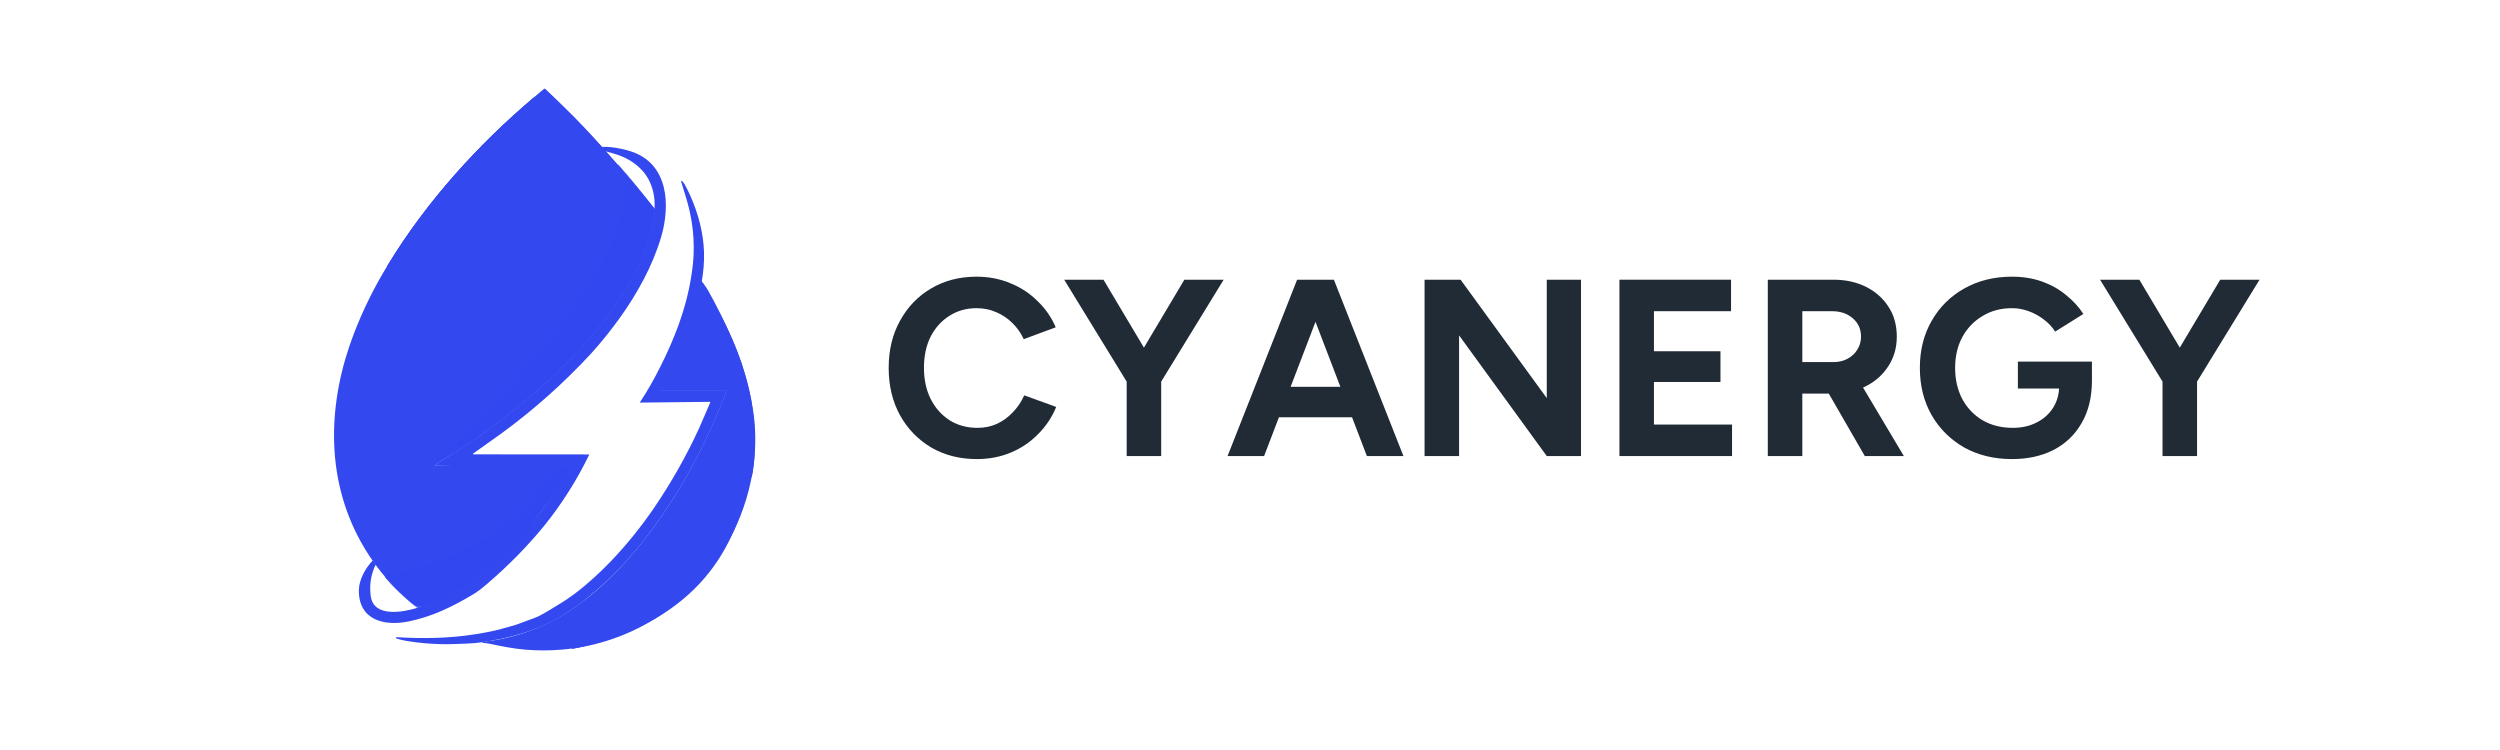 <svg width="160" height="48" viewBox="0 0 160 48" fill="none" xmlns="http://www.w3.org/2000/svg">
<path d="M41.587 31.659L41.7 31.772L41.587 31.659Z" fill="#3448F0"/>
<path d="M41.909 13.436C41.744 15.753 40.42 18.093 39.084 19.952L38.925 20.177C38.434 20.843 37.891 21.508 37.3 22.167C35.592 24.008 33.724 25.677 31.691 27.162C30.805 27.827 29.901 28.451 28.973 29.044C28.748 29.187 28.524 29.324 28.299 29.46L27.844 29.751C27.832 29.757 27.826 29.775 27.832 29.793C27.838 29.805 27.844 29.805 27.856 29.805L29.186 29.823H29.357C29.54 29.823 29.724 29.823 29.907 29.823C32.058 29.828 34.28 29.846 36.419 29.793C36.803 29.781 36.248 30.351 36.159 30.5C35.982 30.797 35.799 31.082 35.609 31.373C35.414 31.67 35.202 31.955 34.989 32.234C34.8 32.489 34.605 32.739 34.422 32.994C32.135 36.183 30.628 37.549 27.631 38.63C27.135 38.808 26.792 38.963 26.373 38.612C26.255 38.511 26.136 38.416 26.018 38.31C24.824 37.264 23.826 36.017 23.063 34.621C20.788 30.464 20.983 25.677 22.655 21.335C23.235 19.827 23.95 18.384 24.801 16.994C24.836 16.94 24.866 16.887 24.901 16.834C27.342 12.854 30.598 9.261 34.156 6.244C34.374 6.054 34.599 5.87 34.818 5.686C34.841 5.668 34.877 5.668 34.895 5.686C34.995 5.781 35.09 5.876 35.19 5.971C35.367 6.143 35.55 6.315 35.728 6.488C36.053 6.808 36.378 7.123 36.697 7.444C37.642 8.394 38.541 9.398 39.421 10.413C39.457 10.455 39.492 10.491 39.528 10.532C39.929 10.995 40.331 11.464 40.721 11.934C40.934 12.189 41.147 12.444 41.36 12.706C41.466 12.836 41.572 12.967 41.673 13.092C41.732 13.181 41.915 13.341 41.909 13.436Z" fill="#3448F0"/>
<path d="M48.228 29.783C48.388 28.571 48.376 27.336 48.175 26.118C48.074 25.447 47.915 24.746 47.69 24.004C47.359 22.923 46.946 21.866 46.473 20.838C46.236 20.328 45.982 19.823 45.722 19.33C45.592 19.092 45.462 18.855 45.332 18.617C45.243 18.463 44.741 17.637 44.836 18.142C44.859 18.267 44.735 18.694 44.706 18.819C44.641 19.086 44.57 19.354 44.499 19.621C44.357 20.126 44.209 20.642 44.014 21.129L43.447 22.549L42.856 23.814L42.236 24.99V24.996C42.236 25.008 42.241 25.014 42.253 25.014H46.461H46.467C46.473 25.02 46.479 25.026 46.479 25.037C46.142 25.946 45.77 26.837 45.362 27.716C44.688 29.171 43.926 30.579 43.069 31.933L42.383 32.972L41.668 33.97C41.036 34.819 40.38 35.603 39.688 36.334C39.038 37.017 38.359 37.664 37.62 38.246C36.81 38.888 35.942 39.458 35.014 39.903C34.11 40.343 33.146 40.669 32.165 40.877C31.77 40.96 31.373 41.02 30.972 41.073C30.924 41.079 30.871 41.085 30.859 41.133C31.013 41.156 31.167 41.168 31.32 41.198C32.083 41.358 32.839 41.513 33.619 41.578C34.388 41.643 35.162 41.643 35.93 41.578C36.893 41.501 37.85 41.317 38.772 41.032C39.505 40.806 40.22 40.521 40.906 40.17C43.53 38.834 45.669 36.648 46.963 33.994C47.596 32.675 48.033 31.244 48.228 29.783Z" fill="#3448F0"/>
<path d="M43.693 24.919L43.7 24.925C43.7 24.925 43.7 24.919 43.693 24.919Z" fill="#3448F0"/>
<path d="M43.17 34.53L43.164 34.523C43.164 34.523 43.164 34.53 43.17 34.53Z" fill="#3448F0"/>
<path d="M43.156 34.518C43.156 34.518 43.15 34.512 43.144 34.512C43.144 34.512 43.15 34.512 43.156 34.518Z" fill="#3448F0"/>
<path d="M43.178 34.539L43.184 34.545C43.184 34.539 43.178 34.539 43.178 34.539Z" fill="#3448F0"/>
<path d="M43.194 34.55C43.194 34.55 43.2 34.556 43.2 34.563C43.194 34.556 43.194 34.556 43.194 34.55Z" fill="#3448F0"/>
<path d="M40.408 9.699C39.988 9.562 39.557 9.467 39.114 9.42C39.09 9.42 39.066 9.414 39.043 9.414C38.895 9.402 38.747 9.39 38.594 9.402C38.529 9.408 38.47 9.414 38.41 9.443C38.369 9.467 38.328 9.509 38.346 9.556C38.363 9.604 38.416 9.616 38.464 9.622C38.606 9.645 38.742 9.681 38.877 9.717C39.279 9.824 39.687 9.936 40.059 10.127C40.242 10.222 40.42 10.322 40.585 10.447C40.81 10.614 41.017 10.803 41.194 11.017C41.371 11.231 41.519 11.475 41.625 11.73C41.744 12.003 41.82 12.288 41.862 12.585C41.903 12.87 41.903 13.155 41.885 13.441C41.72 15.757 40.396 18.097 39.061 19.956L38.901 20.181C38.41 20.847 37.867 21.512 37.276 22.171C35.568 24.012 33.7 25.681 31.668 27.166C30.574 27.991 29.44 28.758 28.275 29.464L27.82 29.755C27.814 29.761 27.809 29.767 27.809 29.779C27.809 29.797 27.82 29.809 27.838 29.809L29.168 29.827H35.698H36.502C36.525 29.827 36.531 29.839 36.519 29.856C35.893 30.997 35.172 32.072 34.356 33.087L34.185 33.301C32.761 35.065 31.065 36.675 29.138 37.839C28.376 38.296 27.578 38.652 26.733 38.896C25.852 39.169 23.932 39.555 23.731 38.171C23.701 37.957 23.684 37.738 23.695 37.518C23.701 37.304 23.731 37.09 23.778 36.882C23.82 36.698 23.879 36.514 23.95 36.336C23.967 36.294 23.985 36.247 24.009 36.211C24.02 36.194 24.032 36.176 24.05 36.158C24.068 36.134 23.979 36.027 23.961 36.009C23.926 35.962 23.985 36.003 23.938 35.974C23.896 35.95 23.873 35.914 23.843 35.879C23.388 36.372 22.986 37.072 22.968 37.744C22.927 39.68 24.582 40.09 26.136 39.775C27.613 39.478 28.931 38.848 30.279 38.041C30.533 37.892 30.823 37.672 31.153 37.387C32.554 36.188 33.795 34.922 34.871 33.598C35.982 32.208 36.927 30.718 37.701 29.114C37.713 29.096 37.701 29.084 37.684 29.084L30.291 29.078C30.285 29.078 30.273 29.072 30.273 29.067C30.267 29.055 30.267 29.043 30.279 29.031L32.129 27.712C34.179 26.21 36.064 24.529 37.79 22.67C38.464 21.928 39.084 21.155 39.663 20.354C40.78 18.792 41.767 17.022 42.317 15.157C42.908 13.144 42.79 10.489 40.408 9.699ZM31.561 27.409L31.567 27.415C31.567 27.415 31.561 27.415 31.561 27.409Z" fill="#3448F0"/>
<path d="M46.51 24.988H42.302C42.296 24.988 42.296 24.988 42.296 24.988C42.29 24.982 42.284 24.97 42.29 24.964L42.91 23.788L43.502 22.523L44.069 21.104C44.217 20.735 44.329 20.349 44.441 19.969C44.813 18.728 45.103 17.409 45.056 16.109C45.014 14.897 44.689 13.674 44.199 12.569C44.081 12.302 43.951 12.04 43.815 11.791C43.779 11.726 43.708 11.654 43.667 11.595C43.655 11.583 43.637 11.577 43.62 11.577C43.596 11.583 43.584 11.607 43.596 11.631C43.702 11.975 43.809 12.325 43.915 12.676C44.175 13.525 44.335 14.398 44.382 15.283C44.4 15.639 44.406 16.002 44.388 16.358C44.37 16.715 44.335 17.077 44.282 17.427C44.175 18.164 44.022 18.882 43.815 19.601C43.714 19.951 43.602 20.296 43.484 20.634C43.472 20.664 43.46 20.694 43.454 20.729C43.105 21.686 42.698 22.618 42.231 23.527C41.853 24.287 41.433 25.023 40.96 25.742C40.949 25.76 40.954 25.766 40.972 25.766L45.434 25.718C45.44 25.718 45.44 25.718 45.446 25.718C45.458 25.724 45.464 25.742 45.458 25.754L44.76 27.369C43.927 29.187 42.94 30.927 41.805 32.584C41.002 33.748 40.115 34.847 39.146 35.868C38.401 36.646 37.609 37.377 36.753 38.018C36.191 38.44 35.588 38.796 34.986 39.153C34.791 39.266 34.596 39.378 34.395 39.473C34.182 39.568 33.963 39.64 33.745 39.717C33.508 39.806 33.272 39.901 33.029 39.984C32.787 40.067 32.539 40.115 32.297 40.192C32.096 40.251 31.895 40.305 31.688 40.352C31.268 40.447 30.849 40.525 30.423 40.59C28.786 40.857 27.043 40.881 25.388 40.78C25.382 40.78 25.382 40.78 25.377 40.78C25.347 40.786 25.329 40.81 25.335 40.839C25.341 40.881 25.938 41.006 26.003 41.018C26.558 41.107 27.12 41.172 27.681 41.202C28.249 41.237 28.81 41.237 29.377 41.208C29.708 41.19 30.039 41.19 30.37 41.16C30.926 41.107 31.481 41.006 32.025 40.893C32.563 40.786 33.089 40.643 33.609 40.477C33.845 40.4 34.075 40.317 34.306 40.228C35.305 39.836 36.227 39.295 37.084 38.66C37.255 38.535 37.42 38.404 37.586 38.268C38.336 37.668 39.046 37.015 39.713 36.308C40.405 35.583 41.067 34.793 41.693 33.944L42.408 32.946L43.094 31.907C43.951 30.553 44.713 29.145 45.387 27.69C45.794 26.811 46.167 25.92 46.504 25.012V25.006C46.527 25 46.521 24.988 46.51 24.988ZM43.513 20.878H43.507C43.507 20.878 43.507 20.878 43.513 20.878ZM43.496 20.878C43.496 20.878 43.49 20.878 43.49 20.884C43.49 20.884 43.496 20.884 43.496 20.878ZM43.478 20.896C43.484 20.89 43.484 20.89 43.478 20.896V20.896Z" fill="#3448F0"/>
<path d="M36.562 41.55C36.562 41.55 44.162 35.747 47.43 23.174C47.43 23.174 52.016 38.384 36.562 41.55Z" fill="#3448F0"/>
<path d="M45.812 19.651C45.812 19.651 44.53 23.315 43.117 24.652H46.911C46.911 24.652 45.463 30.371 43.732 32.497C43.732 32.497 46.604 31.63 48.117 30.508C48.117 30.508 49.322 25.578 45.812 19.651Z" fill="#3448F0"/>
<path d="M41.36 12.725C41.467 12.855 41.573 12.986 41.673 13.111C41.727 13.176 41.886 13.313 41.904 13.414C41.904 13.402 41.904 13.396 41.904 13.384C41.159 12.398 40.367 11.436 39.528 10.492C39.54 10.527 39.552 10.563 39.57 10.599C39.96 11.044 40.344 11.495 40.722 11.953C40.935 12.208 41.148 12.469 41.36 12.725Z" fill="#3448F0"/>
<path d="M30.962 26.524C32.268 25.188 33.521 23.786 34.721 22.337L36.003 20.698L37.416 18.666L37.534 18.482C38.692 16.683 39.773 14.574 39.874 12.436C39.903 11.878 39.797 11.272 39.561 10.607C39.549 10.589 39.531 10.571 39.519 10.559C39.484 10.518 39.448 10.482 39.413 10.441C38.532 9.431 37.634 8.421 36.689 7.471C36.369 7.15 36.044 6.83 35.719 6.515C35.542 6.343 35.365 6.17 35.182 5.998C34.833 6.075 34.484 6.164 34.142 6.265C30.596 9.271 27.339 12.864 24.899 16.843C24.863 16.896 24.834 16.95 24.798 17.003C24.686 17.698 24.633 18.405 24.633 19.13C24.633 22.913 26.187 26.334 28.693 28.775C29.467 28.044 30.223 27.29 30.962 26.524Z" fill="#3448F0"/>
<path d="M30.962 26.524C32.268 25.188 33.521 23.786 34.721 22.337L36.003 20.698L37.416 18.666L37.534 18.482C38.692 16.683 39.773 14.574 39.874 12.436C39.903 11.878 39.797 11.272 39.561 10.607C39.549 10.589 39.531 10.571 39.519 10.559C39.484 10.518 39.448 10.482 39.413 10.441C38.532 9.431 37.634 8.421 36.689 7.471C36.369 7.15 36.044 6.83 35.719 6.515C35.542 6.343 35.365 6.17 35.182 5.998C34.833 6.075 34.484 6.164 34.142 6.265C30.596 9.271 27.339 12.864 24.899 16.843C24.863 16.896 24.834 16.95 24.798 17.003C24.686 17.698 24.633 18.405 24.633 19.13C24.633 22.913 26.187 26.334 28.693 28.775C29.467 28.044 30.223 27.29 30.962 26.524Z" fill="#3448F0"/>
<path d="M39.085 19.895L38.926 20.12C38.435 20.786 37.892 21.451 37.301 22.11C35.593 23.951 33.725 25.62 31.692 27.105C30.8 27.776 29.878 28.412 28.939 29.005C28.95 29.017 28.962 29.029 28.974 29.041C29.902 28.453 30.812 27.823 31.692 27.158C33.719 25.674 35.593 24.005 37.301 22.163C37.892 21.504 38.435 20.845 38.926 20.174L39.085 19.948C40.421 18.089 41.745 15.749 41.91 13.433C41.91 13.427 41.91 13.415 41.91 13.409C41.733 15.714 40.415 18.048 39.085 19.895Z" fill="#3448F0"/>
<path d="M37.301 22.112C37.892 21.453 38.435 20.794 38.926 20.123L39.086 19.897C40.415 18.05 41.733 15.716 41.904 13.411C41.887 13.316 41.727 13.174 41.674 13.108C41.568 12.978 41.461 12.847 41.361 12.722C41.148 12.467 40.935 12.206 40.722 11.95C40.344 11.499 39.96 11.048 39.57 10.596C39.806 11.261 39.907 11.867 39.883 12.425C39.777 14.564 38.701 16.672 37.543 18.471L37.425 18.656L36.012 20.687L34.73 22.326C33.536 23.781 32.283 25.177 30.971 26.513C30.233 27.279 29.476 28.034 28.702 28.77C28.779 28.847 28.862 28.924 28.944 29.002C29.884 28.408 30.806 27.772 31.698 27.101C33.725 25.622 35.593 23.953 37.301 22.112Z" fill="#3448F0"/>
<path opacity="0.8" d="M37.301 22.112C37.892 21.453 38.435 20.794 38.926 20.123L39.086 19.897C40.415 18.05 41.733 15.716 41.904 13.411C41.887 13.316 41.727 13.174 41.674 13.108C41.568 12.978 41.461 12.847 41.361 12.722C41.148 12.467 40.935 12.206 40.722 11.95C40.344 11.499 39.96 11.048 39.57 10.596C39.806 11.261 39.907 11.867 39.883 12.425C39.777 14.564 38.701 16.672 37.543 18.471L37.425 18.656L36.012 20.687L34.73 22.326C33.536 23.781 32.283 25.177 30.971 26.513C30.233 27.279 29.476 28.034 28.702 28.77C28.779 28.847 28.862 28.924 28.944 29.002C29.884 28.408 30.806 27.772 31.698 27.101C33.725 25.622 35.593 23.953 37.301 22.112Z" fill="#3448F0"/>
<path d="M36.172 30.498C35.994 30.795 35.811 31.086 35.622 31.371C35.427 31.668 35.214 31.953 35.001 32.238C33.122 31.799 31.391 30.967 29.901 29.827C32.058 29.833 34.286 29.851 36.426 29.797C36.81 29.785 36.26 30.355 36.172 30.498Z" fill="#3448F0"/>
<path opacity="0.8" d="M36.535 29.849H35.731C35.122 30.829 34.425 31.69 33.633 32.438L33.107 32.925C32.959 33.056 32.806 33.181 32.652 33.299C32.498 33.424 32.339 33.543 32.179 33.656C32.02 33.774 31.86 33.887 31.695 34C31.529 34.113 31.363 34.22 31.198 34.327C31.033 34.434 30.861 34.535 30.69 34.636C30.518 34.737 30.347 34.832 30.176 34.927C30.004 35.022 29.827 35.111 29.65 35.2C29.472 35.289 29.295 35.372 29.112 35.455C28.935 35.538 28.751 35.616 28.568 35.693C28.385 35.77 28.202 35.841 28.019 35.913C27.835 35.984 27.646 36.049 27.463 36.114C27.274 36.18 27.091 36.239 26.902 36.299C26.713 36.358 26.523 36.411 26.334 36.465C26.145 36.518 25.956 36.566 25.761 36.613C25.572 36.661 25.377 36.702 25.188 36.744C25.064 36.774 24.934 36.797 24.81 36.821C24.751 36.833 24.68 36.839 24.644 36.886C24.621 36.916 24.638 36.94 24.656 36.964C24.692 37.005 24.721 37.041 24.756 37.083C24.827 37.16 24.892 37.237 24.963 37.314C25.105 37.469 25.247 37.617 25.395 37.76C25.543 37.908 25.696 38.051 25.85 38.193C26.009 38.336 26.169 38.472 26.328 38.609C26.399 38.668 26.464 38.722 26.535 38.775C26.571 38.805 26.606 38.829 26.642 38.858C26.659 38.87 26.677 38.888 26.695 38.9C26.701 38.906 26.742 38.941 26.748 38.941C27.593 38.692 28.397 38.342 29.153 37.884C31.086 36.72 32.782 35.099 34.212 33.335L34.383 33.121C35.199 32.105 35.92 31.03 36.546 29.89C36.564 29.86 36.558 29.849 36.535 29.849Z" fill="#3448F0"/>
<path d="M23.398 27.678C23.398 27.678 22.198 20.005 34.278 8.412C34.278 8.412 24.893 20.052 28.285 28.177L23.398 27.678Z" fill="#3448F0"/>
<path d="M62.519 29.381C61.422 29.381 60.449 29.134 59.6 28.64C58.751 28.134 58.084 27.447 57.601 26.576C57.117 25.694 56.875 24.684 56.875 23.544C56.875 22.405 57.117 21.4 57.601 20.529C58.084 19.647 58.745 18.959 59.584 18.465C60.433 17.96 61.406 17.707 62.503 17.707C63.277 17.707 63.997 17.847 64.663 18.126C65.33 18.395 65.91 18.777 66.405 19.271C66.91 19.755 67.297 20.314 67.566 20.948L65.518 21.706C65.335 21.308 65.093 20.964 64.792 20.674C64.491 20.373 64.147 20.142 63.76 19.981C63.373 19.809 62.954 19.723 62.503 19.723C61.847 19.723 61.261 19.889 60.745 20.223C60.24 20.545 59.842 20.991 59.552 21.561C59.272 22.131 59.133 22.792 59.133 23.544C59.133 24.297 59.278 24.963 59.568 25.544C59.858 26.113 60.261 26.565 60.777 26.898C61.293 27.221 61.885 27.382 62.551 27.382C63.013 27.382 63.432 27.296 63.809 27.124C64.196 26.941 64.534 26.694 64.825 26.382C65.126 26.07 65.368 25.71 65.55 25.302L67.598 26.044C67.329 26.699 66.942 27.28 66.437 27.785C65.943 28.29 65.362 28.683 64.696 28.962C64.029 29.242 63.303 29.381 62.519 29.381Z" fill="#212B36"/>
<path d="M74.251 24.528L72.171 23.996L75.799 17.901H78.315L74.251 24.528ZM72.107 29.188V23.77H74.316V29.188H72.107ZM72.171 24.528L68.108 17.901H70.623L74.251 23.996L72.171 24.528Z" fill="#212B36"/>
<path d="M87.481 29.188L83.16 17.901H85.369L89.82 29.188H87.481ZM78.564 29.188L83.015 17.901H85.224L80.902 29.188H78.564ZM80.66 26.705V24.754H87.739V26.705H80.66Z" fill="#212B36"/>
<path d="M91.172 29.188V17.901H93.478L98.993 25.479V17.901H101.185V29.188H98.993L93.381 21.464V29.188H91.172Z" fill="#212B36"/>
<path d="M103.644 29.188V17.901H110.787V19.916H105.853V22.48H110.11V24.447H105.853V27.172H110.851V29.188H103.644Z" fill="#212B36"/>
<path d="M113.139 29.188V17.901H117.332C118.127 17.901 118.831 18.056 119.444 18.368C120.057 18.68 120.535 19.11 120.879 19.658C121.223 20.196 121.395 20.825 121.395 21.545C121.395 22.254 121.212 22.889 120.847 23.448C120.492 23.996 120.003 24.426 119.379 24.738C118.756 25.038 118.046 25.189 117.251 25.189H115.348V29.188H113.139ZM119.347 29.188L116.735 24.657L118.428 23.448L121.847 29.188H119.347ZM115.348 23.173H117.348C117.681 23.173 117.977 23.104 118.235 22.964C118.503 22.824 118.713 22.631 118.863 22.383C119.025 22.136 119.105 21.857 119.105 21.545C119.105 21.061 118.928 20.669 118.573 20.368C118.229 20.067 117.783 19.916 117.235 19.916H115.348V23.173Z" fill="#212B36"/>
<path d="M128.773 29.381C127.622 29.381 126.601 29.134 125.709 28.64C124.827 28.134 124.134 27.447 123.629 26.576C123.124 25.694 122.871 24.684 122.871 23.544C122.871 22.405 123.124 21.4 123.629 20.529C124.134 19.647 124.827 18.959 125.709 18.465C126.601 17.96 127.622 17.707 128.773 17.707C129.461 17.707 130.095 17.809 130.675 18.013C131.256 18.218 131.767 18.503 132.207 18.868C132.659 19.223 133.035 19.631 133.336 20.093L131.53 21.222C131.347 20.932 131.105 20.674 130.804 20.448C130.514 20.223 130.192 20.045 129.837 19.916C129.482 19.787 129.127 19.723 128.773 19.723C128.063 19.723 127.434 19.889 126.886 20.223C126.338 20.545 125.908 20.991 125.596 21.561C125.284 22.131 125.128 22.792 125.128 23.544C125.128 24.286 125.279 24.947 125.58 25.528C125.892 26.108 126.327 26.565 126.886 26.898C127.445 27.221 128.09 27.382 128.821 27.382C129.391 27.382 129.896 27.269 130.337 27.043C130.788 26.818 131.143 26.5 131.401 26.092C131.659 25.683 131.788 25.21 131.788 24.673L133.884 24.351C133.884 25.415 133.664 26.323 133.223 27.076C132.793 27.828 132.191 28.403 131.417 28.801C130.654 29.188 129.772 29.381 128.773 29.381ZM129.144 24.866V23.141H133.884V24.512L132.691 24.866H129.144Z" fill="#212B36"/>
<path d="M140.547 24.528L138.466 23.996L142.095 17.901H144.61L140.547 24.528ZM138.402 29.188V23.77H140.611V29.188H138.402ZM138.466 24.528L134.403 17.901H136.918L140.547 23.996L138.466 24.528Z" fill="#212B36"/>
</svg>
